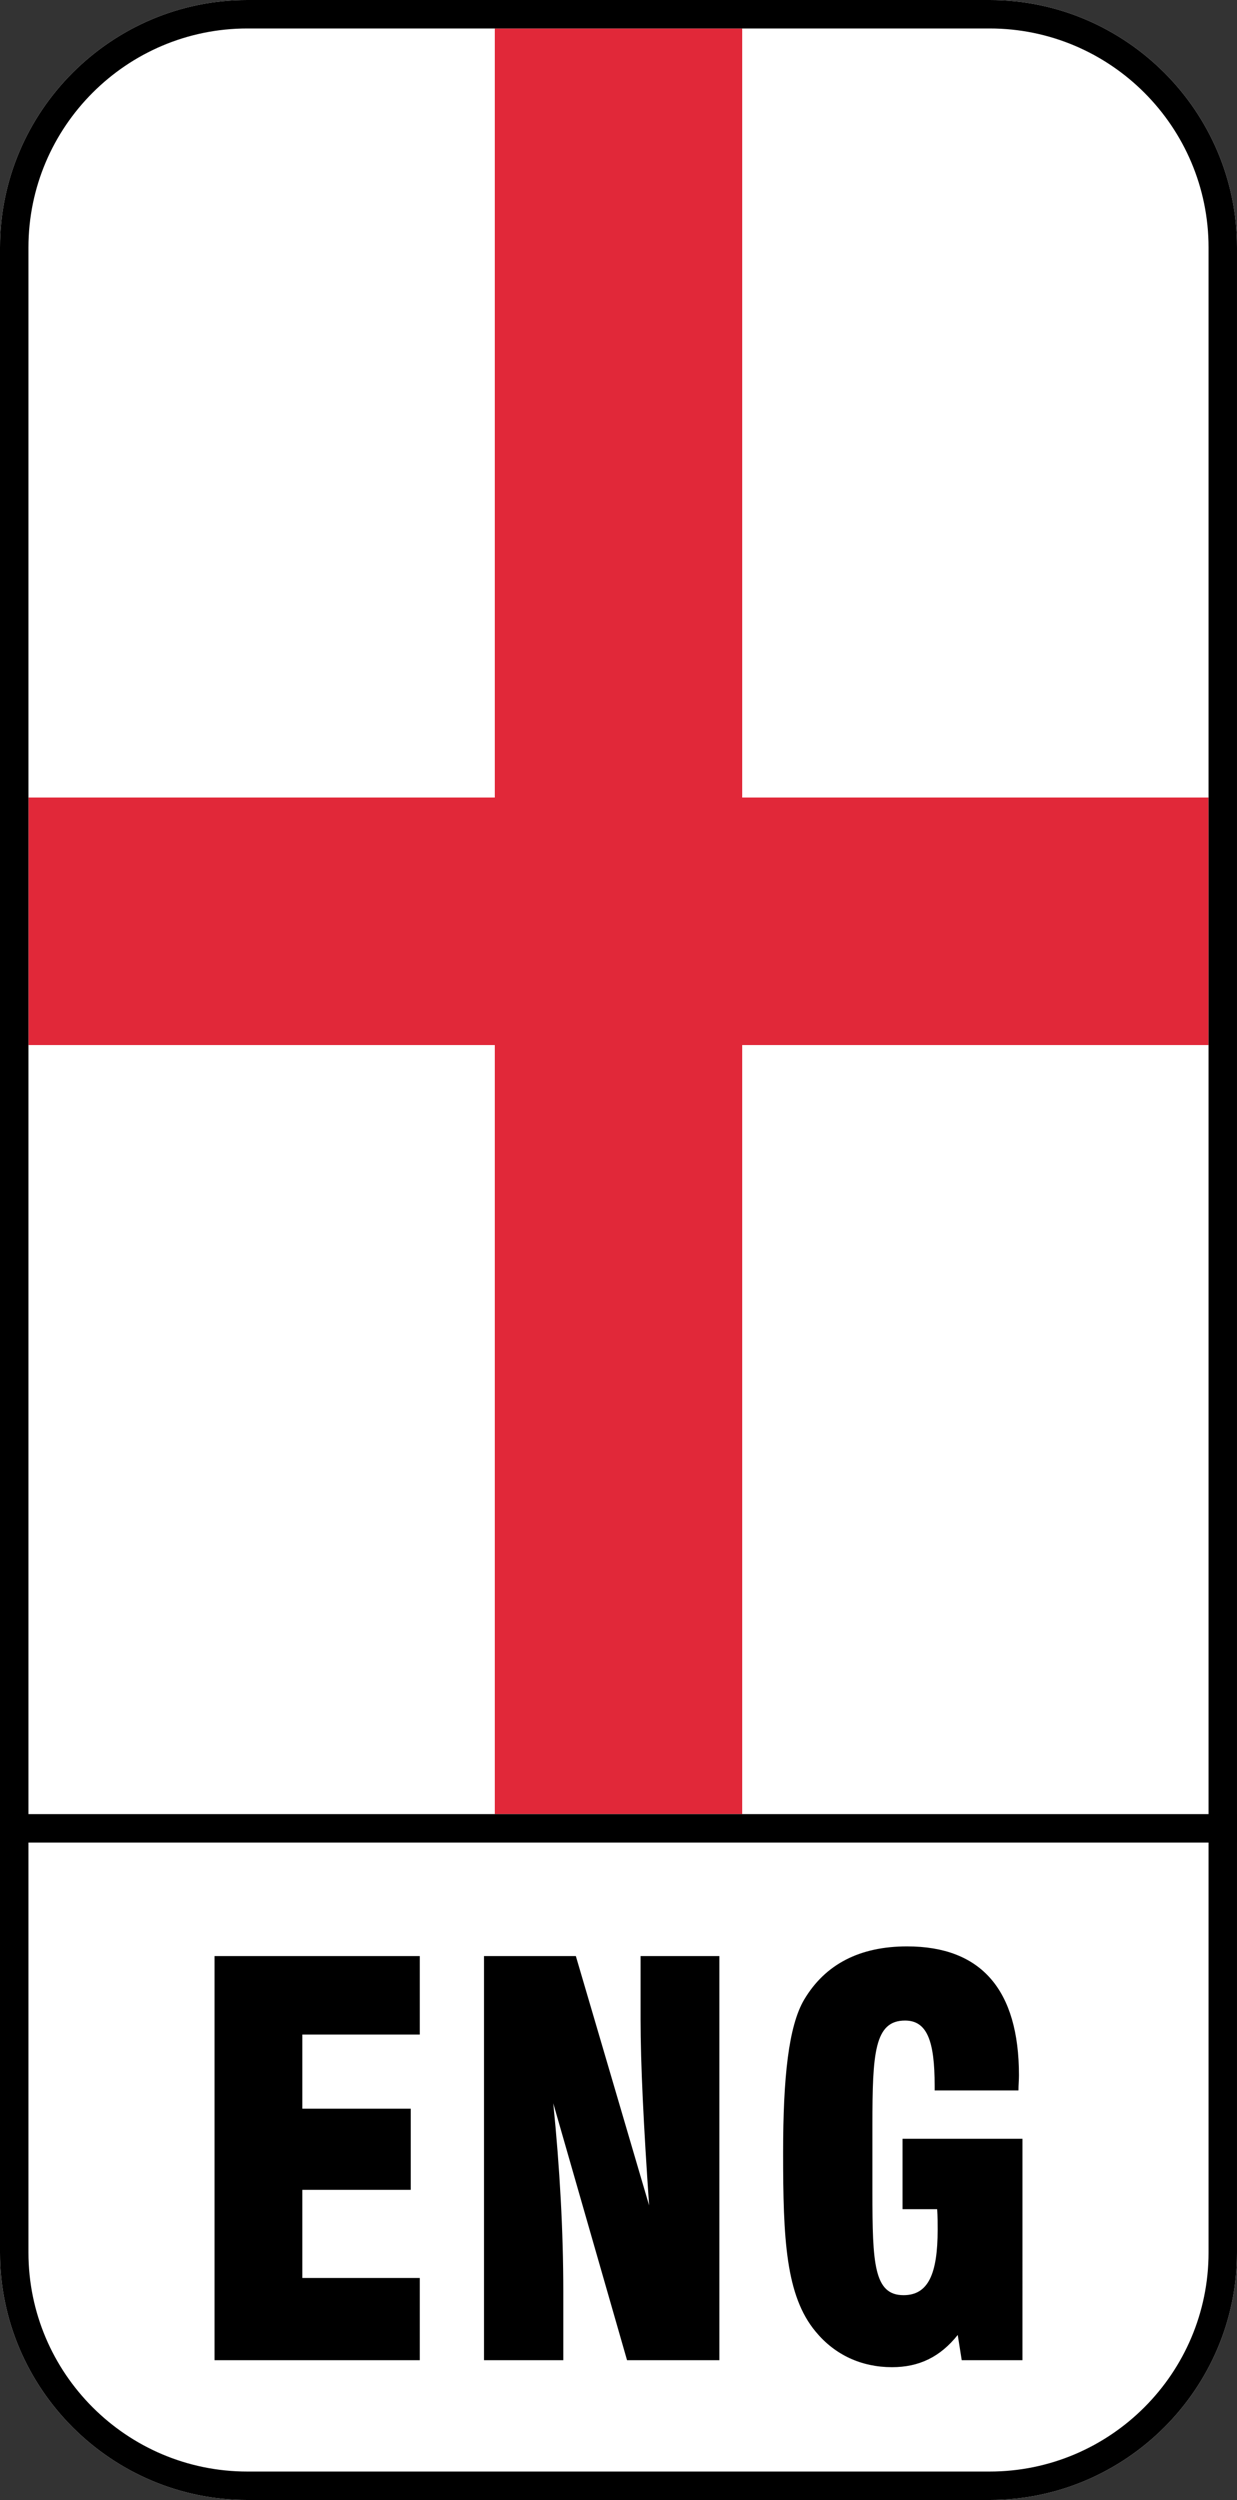 <?xml version="1.0" encoding="utf-8"?>
<!-- Generator: Adobe Illustrator 23.0.1, SVG Export Plug-In . SVG Version: 6.00 Build 0)  -->
<svg version="1.1" xmlns="http://www.w3.org/2000/svg" xmlns:xlink="http://www.w3.org/1999/xlink" x="0px" y="0px"
	 viewBox="0 0 141.732 286.299" style="enable-background:new 0 0 141.732 286.299;" xml:space="preserve">
<rect x="0" y="0" width="141.732" height="286.299" fill="#333333" stroke="none"/>
<style type="text/css">
	.st0{fill:#FFFFFF;}
	.st1{fill:#E12839;}
</style>
<g id="Layer_2">
	<path class="st0" d="M113.386,0h-85.04C12.756,0,0,12.756,0,28.346v229.606c0,15.591,12.756,28.347,28.346,28.347h85.039
		c15.591,0,28.346-12.756,28.346-28.347V28.346C141.732,12.756,128.976,0,113.386,0L113.386,0z"/>
</g>
<g id="Layer_1">
	<polygon id="St._George_x27_s_Cross" class="st1" points="138.472,91.333 85.039,91.333 85.039,3.26 56.693,3.26 56.693,91.333 
		3.26,91.333 3.26,119.679 56.693,119.679 56.693,207.752 85.039,207.752 85.039,119.679 138.472,119.679 	"/>
	<polygon points="24.581,270.289 48.098,270.289 48.098,260.873 34.642,260.873 34.642,250.779 47.063,250.779 47.063,241.486 
		34.642,241.486 34.642,232.995 48.098,232.995 48.098,224.009 24.581,224.009 	"/>
	<path d="M55.456,270.289h9.086v-7.817c0-6.954-0.402-14.155-1.15-21.602l8.453,29.419h10.579v-46.281h-9.028v7.262
		c0,5.046,0.345,12.124,0.978,21.293l-8.395-28.556H55.456V270.289z"/>
	<path d="M117.151,244.933H103.41v8.061h3.967c0.057,0.863,0.057,1.6,0.057,2.338c0,5.11-1.093,7.51-3.91,7.51
		c-3.393,0-3.565-3.632-3.565-11.754v-7.756c0-8.184,0.23-11.939,3.738-11.939c2.529,0,3.393,2.339,3.393,7.447v0.555h9.602
		c0-0.617,0.058-1.17,0.058-1.723c0-9.785-4.313-14.772-12.823-14.772c-5.404,0-9.371,2.031-11.786,6.093
		c-1.783,3.016-2.414,8.862-2.414,17.542c0,9.846,0.286,16.37,3.736,20.492c2.183,2.646,5.232,4.062,8.74,4.062
		c3.103,0,5.518-1.168,7.532-3.692l0.458,2.892h6.958L117.151,244.933L117.151,244.933z"/>
	<polygon id="bar" points="0,211.009 141.732,211.009 141.732,207.752 0,207.752 	"/>
	<path d="M113.386,3.26c13.833,0,25.087,11.254,25.087,25.087v229.606c0,13.833-11.254,25.087-25.087,25.087h-85.04
		c-13.833,0-25.087-11.254-25.087-25.087V28.346C3.26,14.514,14.514,3.26,28.346,3.26H113.386 M113.386,0h-85.04
		C12.756,0,0,12.756,0,28.346v229.606c0,15.591,12.756,28.347,28.346,28.347h85.039c15.591,0,28.346-12.756,28.346-28.347V28.346
		C141.732,12.756,128.976,0,113.386,0L113.386,0z"/>
</g>
</svg>
